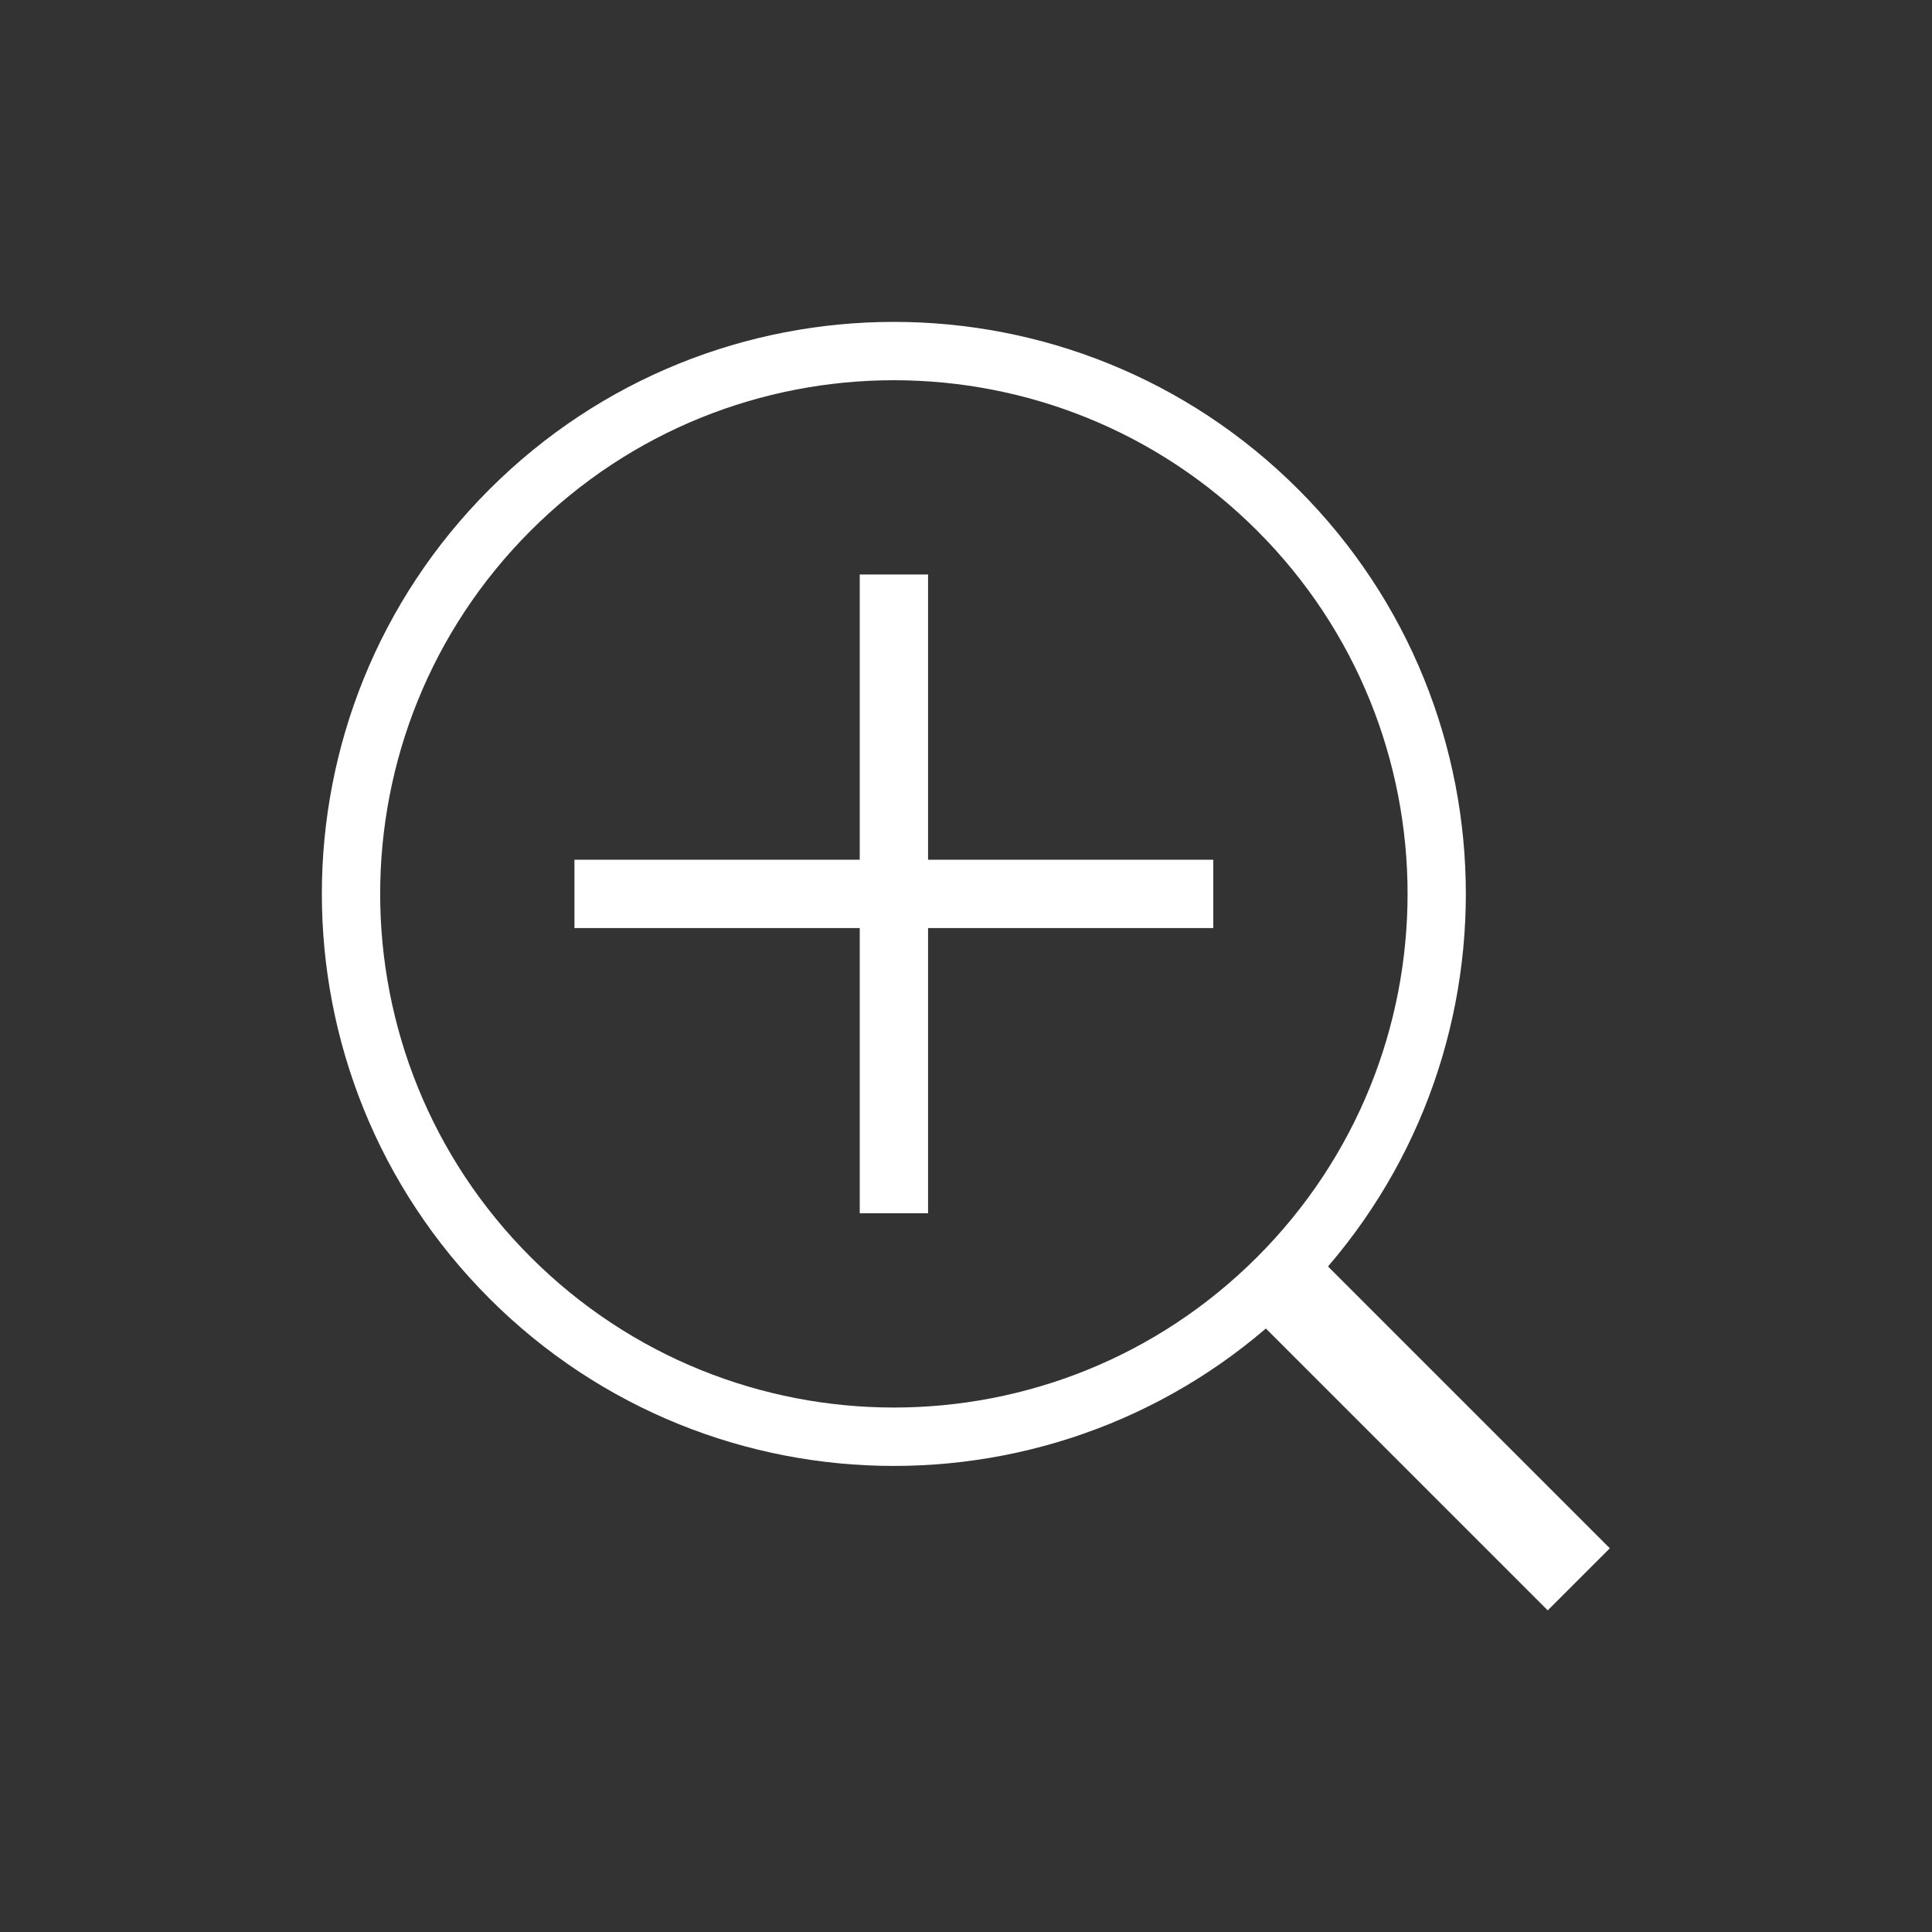 <?xml version="1.0" encoding="utf-8"?>
<!-- Generator: Adobe Illustrator 16.2.1, SVG Export Plug-In . SVG Version: 6.00 Build 0)  -->
<!DOCTYPE svg PUBLIC "-//W3C//DTD SVG 1.1//EN" "http://www.w3.org/Graphics/SVG/1.1/DTD/svg11.dtd">
<svg version="1.1" id="Layer_1" xmlns:x="http://ns.adobe.com/Extensibility/1.0/" xmlns:i="http://ns.adobe.com/AdobeIllustrator/10.0/" xmlns:graph="http://ns.adobe.com/Graphs/1.0/"
	 xmlns="http://www.w3.org/2000/svg" xmlns:xlink="http://www.w3.org/1999/xlink" x="0px" y="0px" width="50px" height="50px"
	 viewBox="0 0 50 50" enable-background="new 0 0 50 50" xml:space="preserve">
<rect x="0" y="0" width="50" height="50" fill="#333333" stroke="none"/>
<g>
	<rect opacity="0" width="49.999" height="50"/>
	<g>
		
			<rect x="31.234" y="35.739" transform="matrix(-0.707 -0.707 0.707 -0.707 36.87 89.026)" fill="#FFFFFF" width="11.285" height="2.273"/>
		<path fill="#FFFFFF" d="M12.665,12.666c-5.781,5.782-5.78,15.153,0,20.938c5.781,5.779,15.154,5.779,20.936,0
			c5.779-5.783,5.781-15.155,0-20.937C27.82,6.885,18.446,6.885,12.665,12.666z M32.534,32.533c-5.192,5.193-13.611,5.191-18.801,0
			c-5.191-5.189-5.193-13.607,0-18.799c5.192-5.192,13.61-5.191,18.802,0C37.726,18.923,37.726,27.342,32.534,32.533z"/>
		<rect x="14.867" y="22.25" fill="#FFFFFF" width="16.532" height="1.768"/>
		<rect x="22.25" y="14.868" fill="#FFFFFF" width="1.768" height="16.531"/>
	</g>
</g>
</svg>

